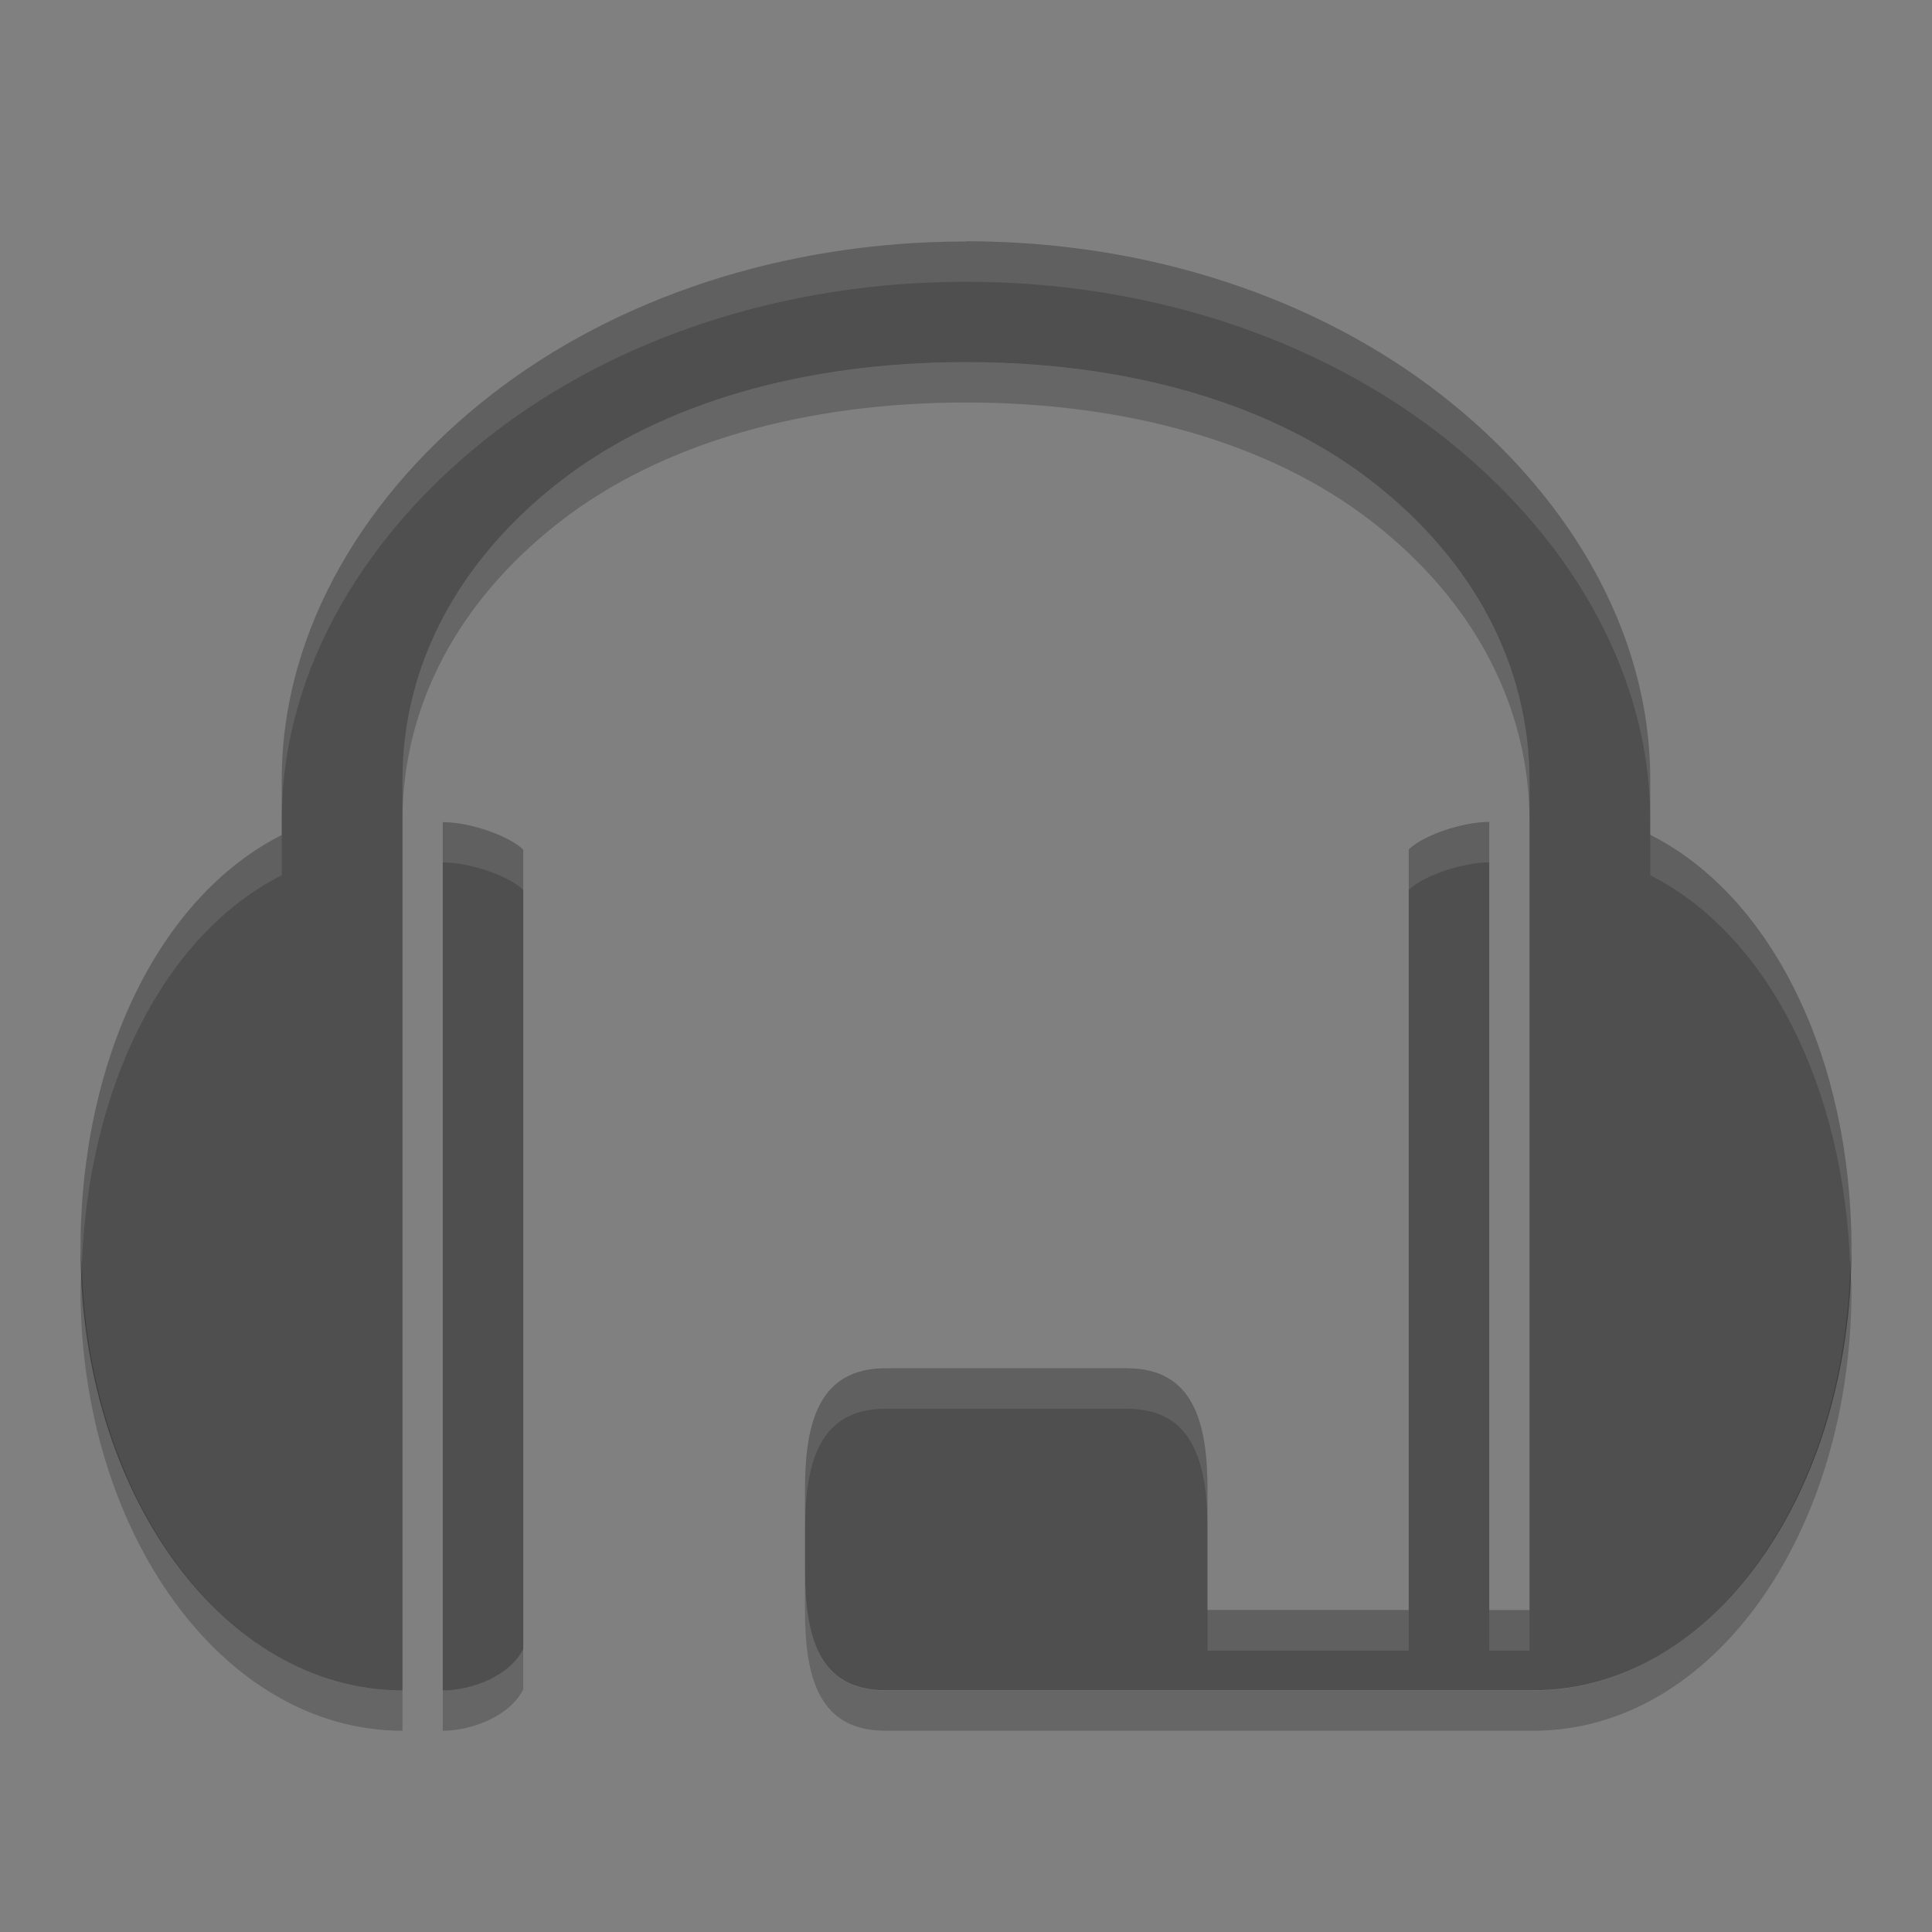 <svg height="24" width="24" xmlns="http://www.w3.org/2000/svg"><rect width="100%" height="100%" fill="#808080" stroke="none"/><g transform="translate(1 1)"><path d="m11 2c-2.279 0-4.359.709-5.892 1.899-1.534 1.191-2.608 2.895-2.608 4.789v.685c-1.523.769-2.5 2.784-2.5 5.147 0 3.025 1.774 5.479 4 5.479v-11.312c0-1.419.691-2.724 1.957-3.707 1.266-.983 3.053-1.481 5.043-1.481 1.99 0 3.777.498 5.043 1.481 1.266.983 1.951 2.288 1.957 3.707v10.315h-.5v-9.791c-.344 0-.828.171-1 .342v9.448h-2.5v-1.494c0-.828-.169-1.509-1-1.509h-3c-.831 0-1 .681-1 1.509v.996c0 .828.169 1.494 1 1.494h8.05c2.225-.001 3.95-2.455 3.95-5.478 0-2.363-.978-4.379-2.5-5.148v-.685c0-1.895-1.074-3.599-2.607-4.789-1.534-1.19-3.613-1.899-5.893-1.899zm-6.5 7.213v10.787c.344 0 .828-.171 1-.514v-9.931c-.172-.17-.656-.342-1-.342z" fill="#4f4f4f"/><path d="m11 2c-2.28 0-4.359.708-5.893 1.898-1.534 1.191-2.607 2.894-2.607 4.789v.5c0-1.895 1.074-3.599 2.607-4.789 1.534-1.19 3.613-1.898 5.893-1.898s4.359.708 5.893 1.898c1.533 1.191 2.607 2.894 2.607 4.789v-.5c0-1.895-1.074-3.599-2.607-4.789-1.534-1.19-3.614-1.898-5.893-1.898zm-6.5 7.213v.5c.344 0 .828.171 1 .342v-.5c-.172-.171-.656-.342-1-.342zm13 0c-.344 0-.828.171-1 .342v.5c.172-.171.656-.342 1-.342zm-15 .16c-1.523.769-2.5 2.785-2.5 5.148 0 .071.014.137.016.207.078-2.233 1.026-4.119 2.484-4.855v-.5zm17 0v .5c1.459.737 2.407 2.624 2.484 4.859.002-.071.016-.138.016-.211 0-2.363-.978-4.379-2.5-5.148zm-9.5 6.627c-.831 0-1 .682-1 1.51v.5c0-.828.169-1.51 1-1.51h3c .831 0 1 .682 1 1.51v-.5c0-.828-.169-1.51-1-1.51h-3zm4 3.004v.5h2.5v-.5h-2.5zm3.5 0v .5h.5v-.5z" fill="#fff" opacity=".1"/><path d="m11 3.5c-1.99 0-3.777.497-5.043 1.48-1.266.983-1.957 2.288-1.957 3.707v.5c0-1.419.691-2.724 1.957-3.707 1.266-.983 3.054-1.48 5.043-1.48 1.989 0 3.777.497 5.043 1.48 1.266.983 1.951 2.288 1.957 3.707v-.5c-.006-1.419-.691-2.724-1.957-3.707-1.266-.983-3.054-1.48-5.043-1.48zm-10.984 11.229c-.003.098-.016.193-.016.292 0 3.025 1.774 5.479 4 5.479v-.5c-2.174 0-3.904-2.345-3.984-5.271zm21.969.004c-.081 2.922-1.763 5.265-3.934 5.267h-8.051c-.831 0-1-.666-1-1.494v.5c0 .828.169 1.494 1 1.494h8.051c2.224-.002 3.949-2.456 3.949-5.479 0-.098-.012-.192-.016-.289zm-16.485 4.753c-.172.343-.656.514-1 .514v.5c.344 0 .828-.171 1-.514v-.5z" opacity=".2"/></g></svg>